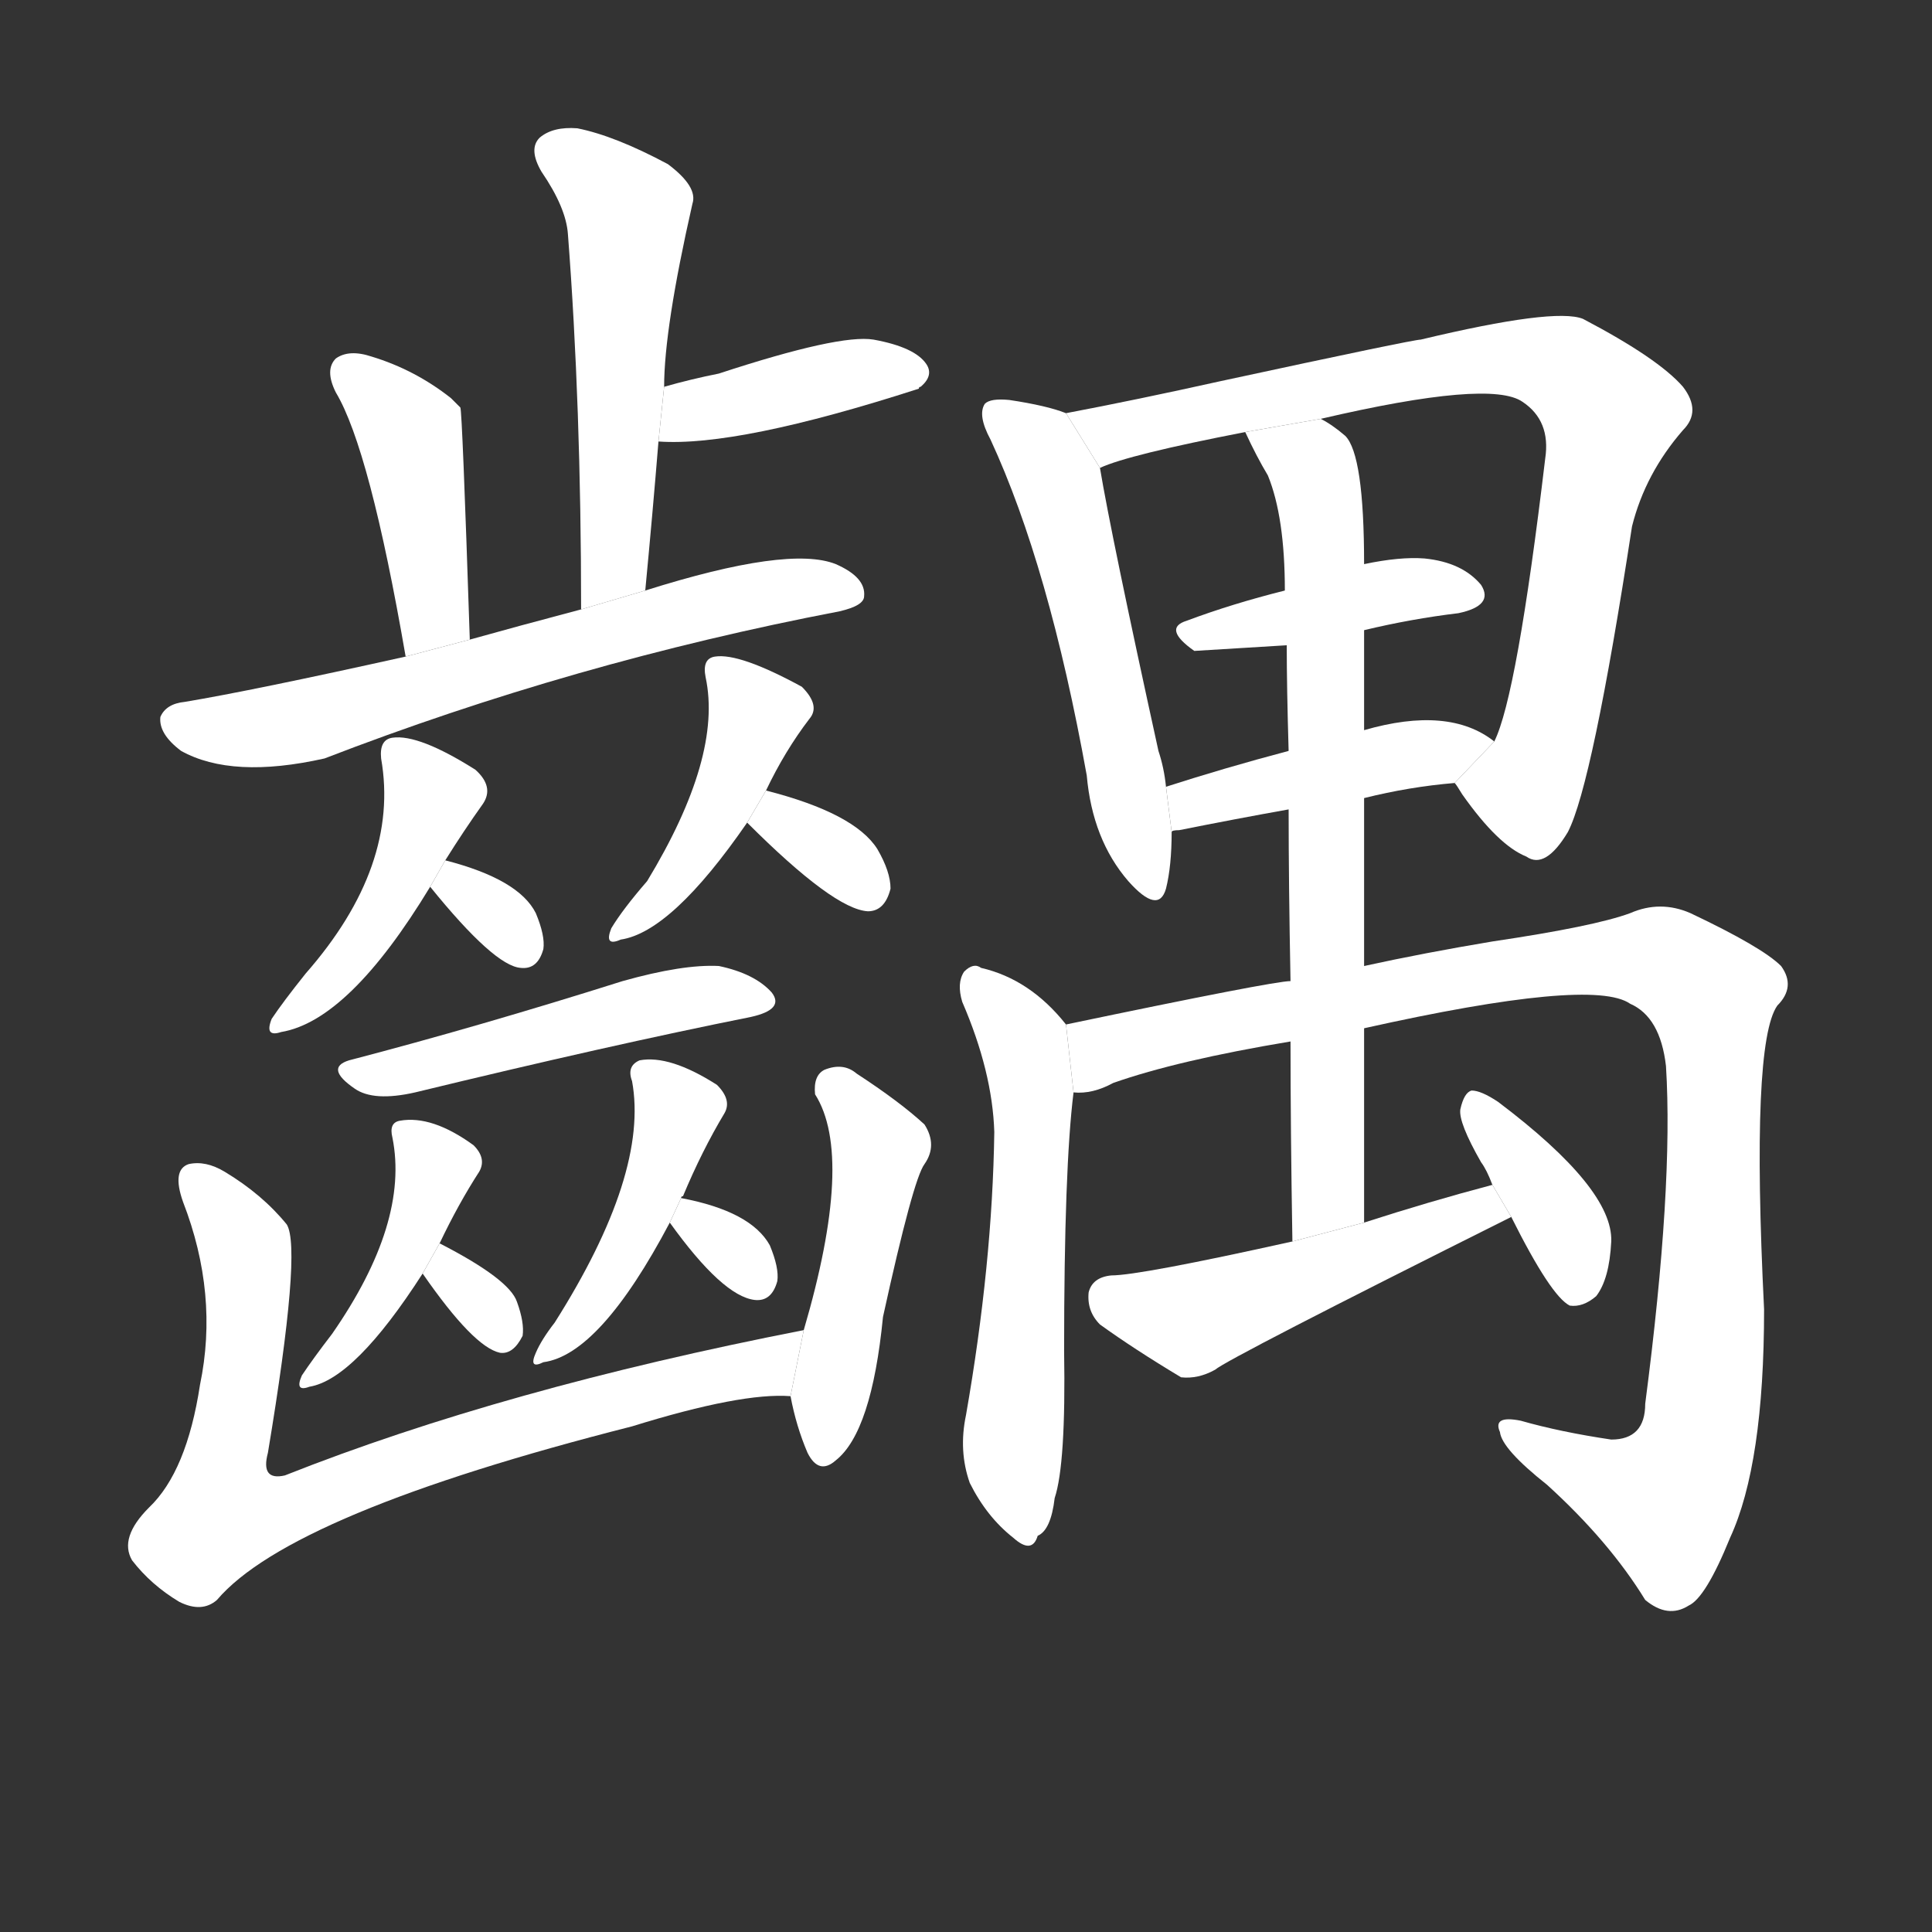 <!-- u9f75_ou2_uneven_teeth -->
<!-- 9F75 -->
<!--  -->
<!--  -->
<svg viewBox="0 0 1024 1024">
  <rect x="0" y="0" width="1024" height="1024" fill="#333333" stroke="none"/>
  <g transform="scale(1, -1) translate(0, -900)">
    <path fill="#FFFFFF" d="M 342 587 Q 346 629 349 666 L 352 695 Q 352 726 367 792 Q 370 801 354 813 Q 326 828 306 832 Q 293 833 286 827 Q 280 821 287 809 Q 300 790 301 776 Q 308 685 308 577 L 342 587 Z"></path>
    <path fill="#FFFFFF" d="M 349 666 Q 391 663 487 694 Q 487 695 488 695 Q 495 701 491 707 Q 485 716 463 720 Q 445 723 381 702 Q 366 699 352 695 L 349 666 Z"></path>
    <path fill="#FFFFFF" d="M 249 561 Q 245 682 244 684 Q 241 687 239 689 Q 220 704 197 711 Q 185 715 178 710 Q 172 704 178 692 Q 196 662 215 552 L 249 561 Z"></path>
    <path fill="#FFFFFF" d="M 215 552 Q 134 534 98 528 Q 88 527 85 520 Q 84 511 96 502 Q 123 487 172 498 Q 304 549 445 576 Q 458 579 458 584 Q 459 594 443 601 Q 418 611 342 587 L 308 577 Q 274 568 249 561 L 215 552 Z"></path>
    <path fill="#FFFFFF" d="M 236 444 Q 246 460 256 474 Q 262 483 252 492 Q 222 511 208 509 Q 201 508 202 498 Q 212 441 162 384 Q 150 369 144 360 Q 140 350 149 353 Q 185 359 228 430 L 236 444 Z"></path>
    <path fill="#FFFFFF" d="M 228 430 Q 262 388 276 387 Q 285 386 288 397 Q 289 404 284 416 Q 275 434 236 444 L 228 430 Z"></path>
    <path fill="#FFFFFF" d="M 406 481 Q 416 502 429 519 Q 435 526 425 536 Q 392 554 379 552 Q 372 551 374 541 Q 383 499 343 433 Q 330 418 324 408 Q 320 398 329 402 Q 356 406 396 464 L 406 481 Z"></path>
    <path fill="#FFFFFF" d="M 396 464 Q 442 418 460 417 Q 469 417 472 429 Q 472 438 465 450 Q 453 469 406 481 L 396 464 Z"></path>
    <path fill="#FFFFFF" d="M 185 338 Q 172 334 188 323 Q 198 316 220 321 Q 323 346 398 361 Q 416 365 409 374 Q 400 384 381 388 Q 362 389 330 380 Q 254 356 185 338 Z"></path>
    <path fill="#FFFFFF" d="M 233 241 Q 243 262 254 279 Q 258 286 251 293 Q 229 309 212 306 Q 206 305 208 297 Q 217 252 176 193 Q 166 180 160 171 Q 156 162 164 165 Q 188 169 224 225 L 233 241 Z"></path>
    <path fill="#FFFFFF" d="M 224 225 Q 251 186 265 183 Q 272 182 277 192 Q 278 199 274 210 Q 270 222 233 241 L 224 225 Z"></path>
    <path fill="#FFFFFF" d="M 361 265 Q 361 266 362 266 Q 372 290 384 310 Q 388 317 380 325 Q 355 341 339 338 Q 332 335 335 327 Q 344 278 294 199 Q 287 190 284 183 Q 280 174 288 178 Q 318 182 355 252 L 361 265 Z"></path>
    <path fill="#FFFFFF" d="M 355 252 Q 383 213 400 211 Q 409 210 412 221 Q 413 228 408 240 Q 398 258 361 265 L 355 252 Z"></path>
    <path fill="#FFFFFF" d="M 426 195 Q 267 164 151 118 Q 138 115 142 130 Q 160 238 152 251 Q 139 267 119 279 Q 109 285 100 283 Q 91 280 97 263 Q 116 214 106 166 Q 99 120 79 101 Q 63 85 70 73 Q 80 60 95 51 Q 107 45 115 52 Q 154 98 335 144 Q 393 162 419 160 L 426 195 Z"></path>
    <path fill="#FFFFFF" d="M 419 160 Q 422 144 428 130 Q 434 118 443 126 Q 462 141 468 202 Q 484 275 490 283 Q 497 293 490 304 Q 477 316 454 331 Q 447 337 437 333 Q 431 330 432 320 Q 453 287 426 195 L 419 160 Z"></path>
    <path fill="#FFFFFF" d="M 565 681 Q 555 685 535 688 Q 525 689 522 686 Q 518 680 525 667 Q 556 600 576 489 Q 579 455 598 433 Q 614 415 618 429 Q 621 441 621 459 L 618 483 Q 617 493 614 502 Q 589 616 583 652 L 565 681 Z"></path>
    <path fill="#FFFFFF" d="M 771 485 Q 772 484 775 479 Q 794 452 809 446 Q 819 439 831 459 Q 844 484 865 621 Q 872 649 892 672 Q 902 682 892 695 Q 879 710 839 731 Q 824 737 753 720 Q 749 720 647 698 Q 602 688 565 681 L 583 652 Q 598 659 660 671 L 700 678 Q 790 699 807 687 Q 822 677 819 657 Q 804 531 792 507 L 771 485 Z"></path>
    <path fill="#FFFFFF" d="M 723 566 Q 748 572 773 575 Q 792 579 785 590 Q 775 602 755 604 Q 742 605 723 601 L 681 587 Q 653 580 629 571 Q 616 567 633 555 Q 634 555 682 558 L 723 566 Z"></path>
    <path fill="#FFFFFF" d="M 723 477 Q 747 483 771 485 L 792 507 Q 768 526 723 513 L 683 502 Q 649 493 618 483 L 621 459 Q 621 460 625 460 Q 655 466 683 471 L 723 477 Z"></path>
    <path fill="#FFFFFF" d="M 565 357 Q 546 381 520 387 Q 516 390 511 385 Q 507 379 510 369 Q 526 332 527 300 Q 526 230 512 150 Q 508 131 514 114 Q 523 96 537 85 Q 547 76 550 86 Q 557 89 559 106 Q 565 124 564 184 Q 564 281 569 321 L 565 357 Z"></path>
    <path fill="#FFFFFF" d="M 723 355 Q 844 382 864 368 Q 880 361 883 335 Q 887 271 872 156 Q 872 137 854 137 Q 827 141 806 147 Q 791 150 795 141 Q 796 132 820 113 Q 853 83 872 52 Q 884 42 895 49 Q 904 53 917 85 Q 935 124 935 206 Q 928 347 942 367 Q 952 377 944 388 Q 934 398 896 416 Q 880 423 864 416 Q 845 409 791 401 Q 755 395 723 388 L 684 380 Q 675 380 565 357 L 569 321 Q 579 320 590 326 Q 624 338 684 348 L 723 355 Z"></path>
    <path fill="#FFFFFF" d="M 723 252 Q 723 306 723 355 L 723 388 Q 723 434 723 477 L 723 513 Q 723 541 723 566 L 723 601 Q 723 659 713 669 Q 706 675 700 678 L 660 671 Q 666 658 672 648 Q 681 626 681 587 L 682 558 Q 682 536 683 502 L 683 471 Q 683 432 684 380 L 684 348 Q 684 302 685 242 L 723 252 Z"></path>
    <path fill="#FFFFFF" d="M 791 272 Q 757 263 723 252 L 685 242 Q 604 224 589 224 Q 579 223 577 215 Q 576 205 583 198 Q 601 185 626 170 Q 635 169 644 174 Q 651 180 801 255 L 791 272 Z"></path>
    <path fill="#FFFFFF" d="M 801 255 Q 822 213 832 208 Q 839 207 846 213 Q 853 222 854 242 Q 855 270 794 316 Q 785 322 780 322 Q 776 321 774 312 Q 773 305 785 284 Q 788 280 791 272 L 801 255 Z"></path>
  </g>
</svg>

